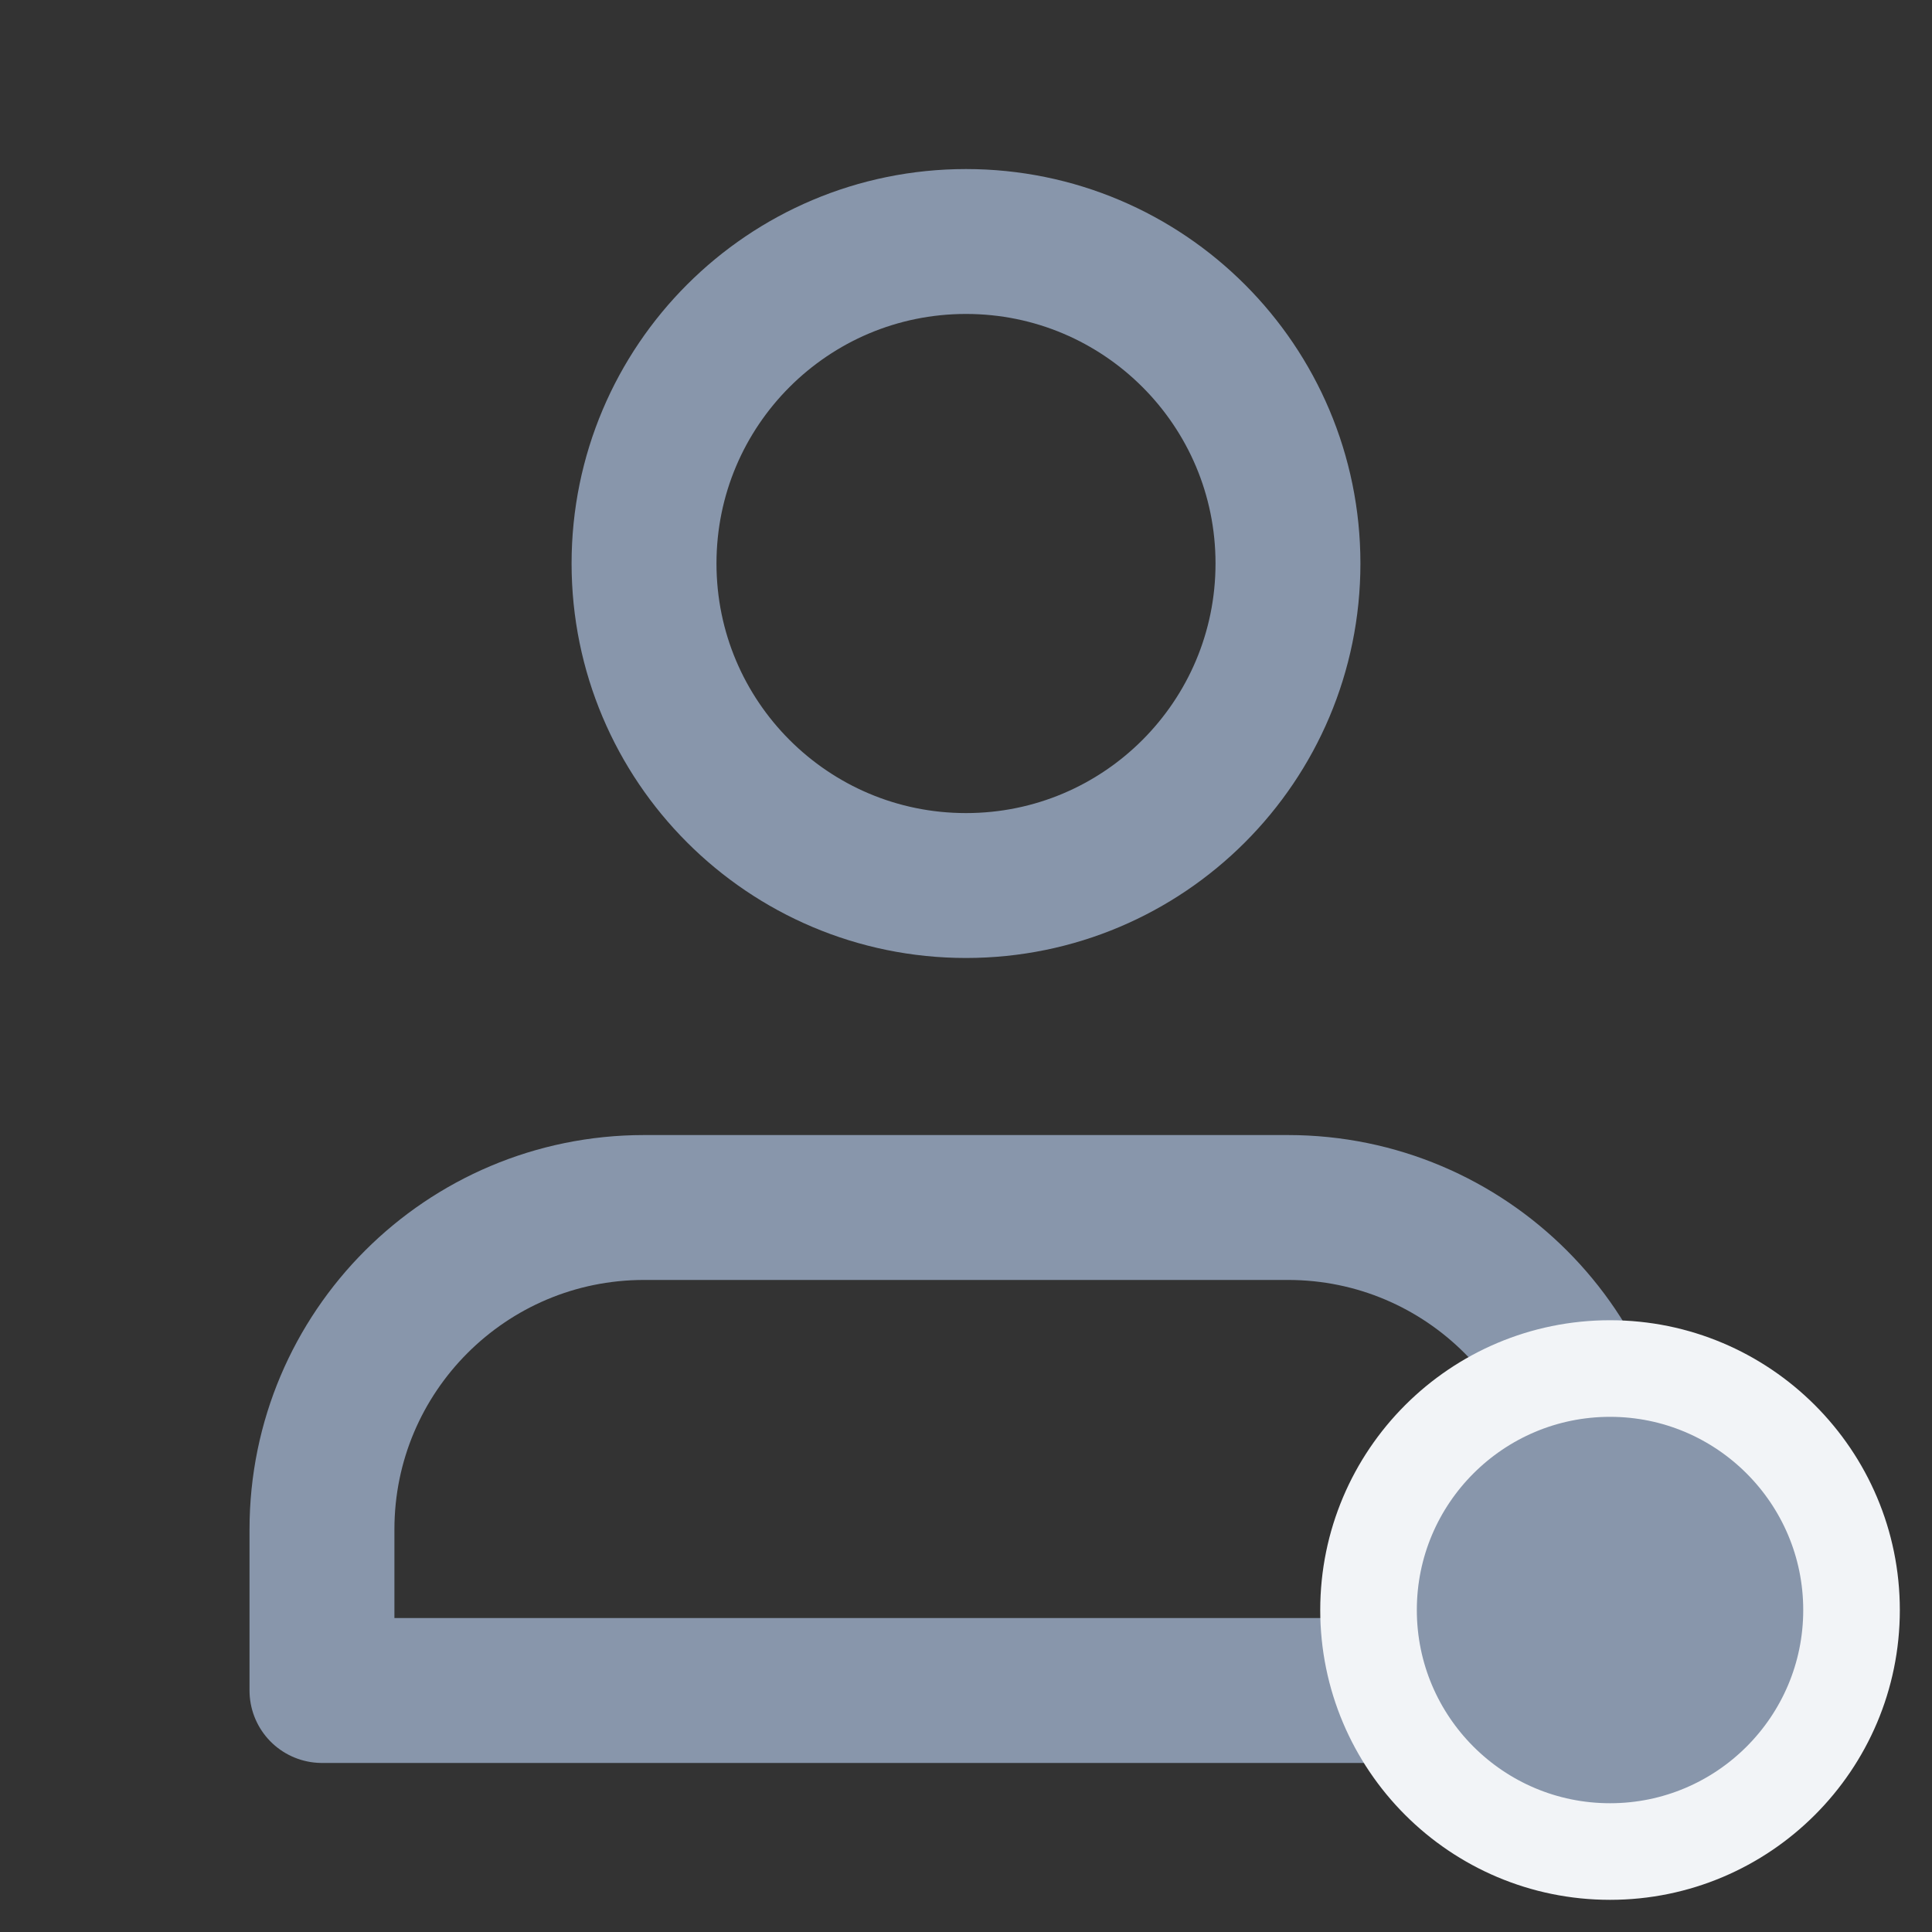 <svg width="20" height="20" viewBox="0 0 20 20" fill="none" xmlns="http://www.w3.org/2000/svg">
<rect x="0" y="0" width="20" height="20" fill="#333333" stroke="none"/>
<path d="M13.333 12.5H6.667C4.826 12.5 3.333 13.992 3.333 15.833V17.5H16.667V15.833C16.667 13.992 15.174 12.5 13.333 12.5Z" stroke="#8896AB" stroke-width="1.5" stroke-linecap="round" stroke-linejoin="round"/>
<path d="M10 9.167C11.841 9.167 13.333 7.674 13.333 5.833C13.333 3.992 11.841 2.5 10 2.5C8.159 2.5 6.667 3.992 6.667 5.833C6.667 7.674 8.159 9.167 10 9.167Z" stroke="#8896AB" stroke-width="1.5" stroke-linecap="round" stroke-linejoin="round"/>
<path d="M16.667 14.167C15.287 14.167 14.167 15.287 14.167 16.667C14.167 18.047 15.287 19.167 16.667 19.167C18.046 19.167 19.167 18.047 19.167 16.667C19.167 15.287 18.046 14.167 16.667 14.167" fill="#8896AB"/>
<path d="M16.667 14.167C15.287 14.167 14.167 15.287 14.167 16.667C14.167 18.047 15.287 19.167 16.667 19.167C18.046 19.167 19.167 18.047 19.167 16.667C19.167 15.287 18.046 14.167 16.667 14.167" stroke="#F2F4F7"/>
</svg>
